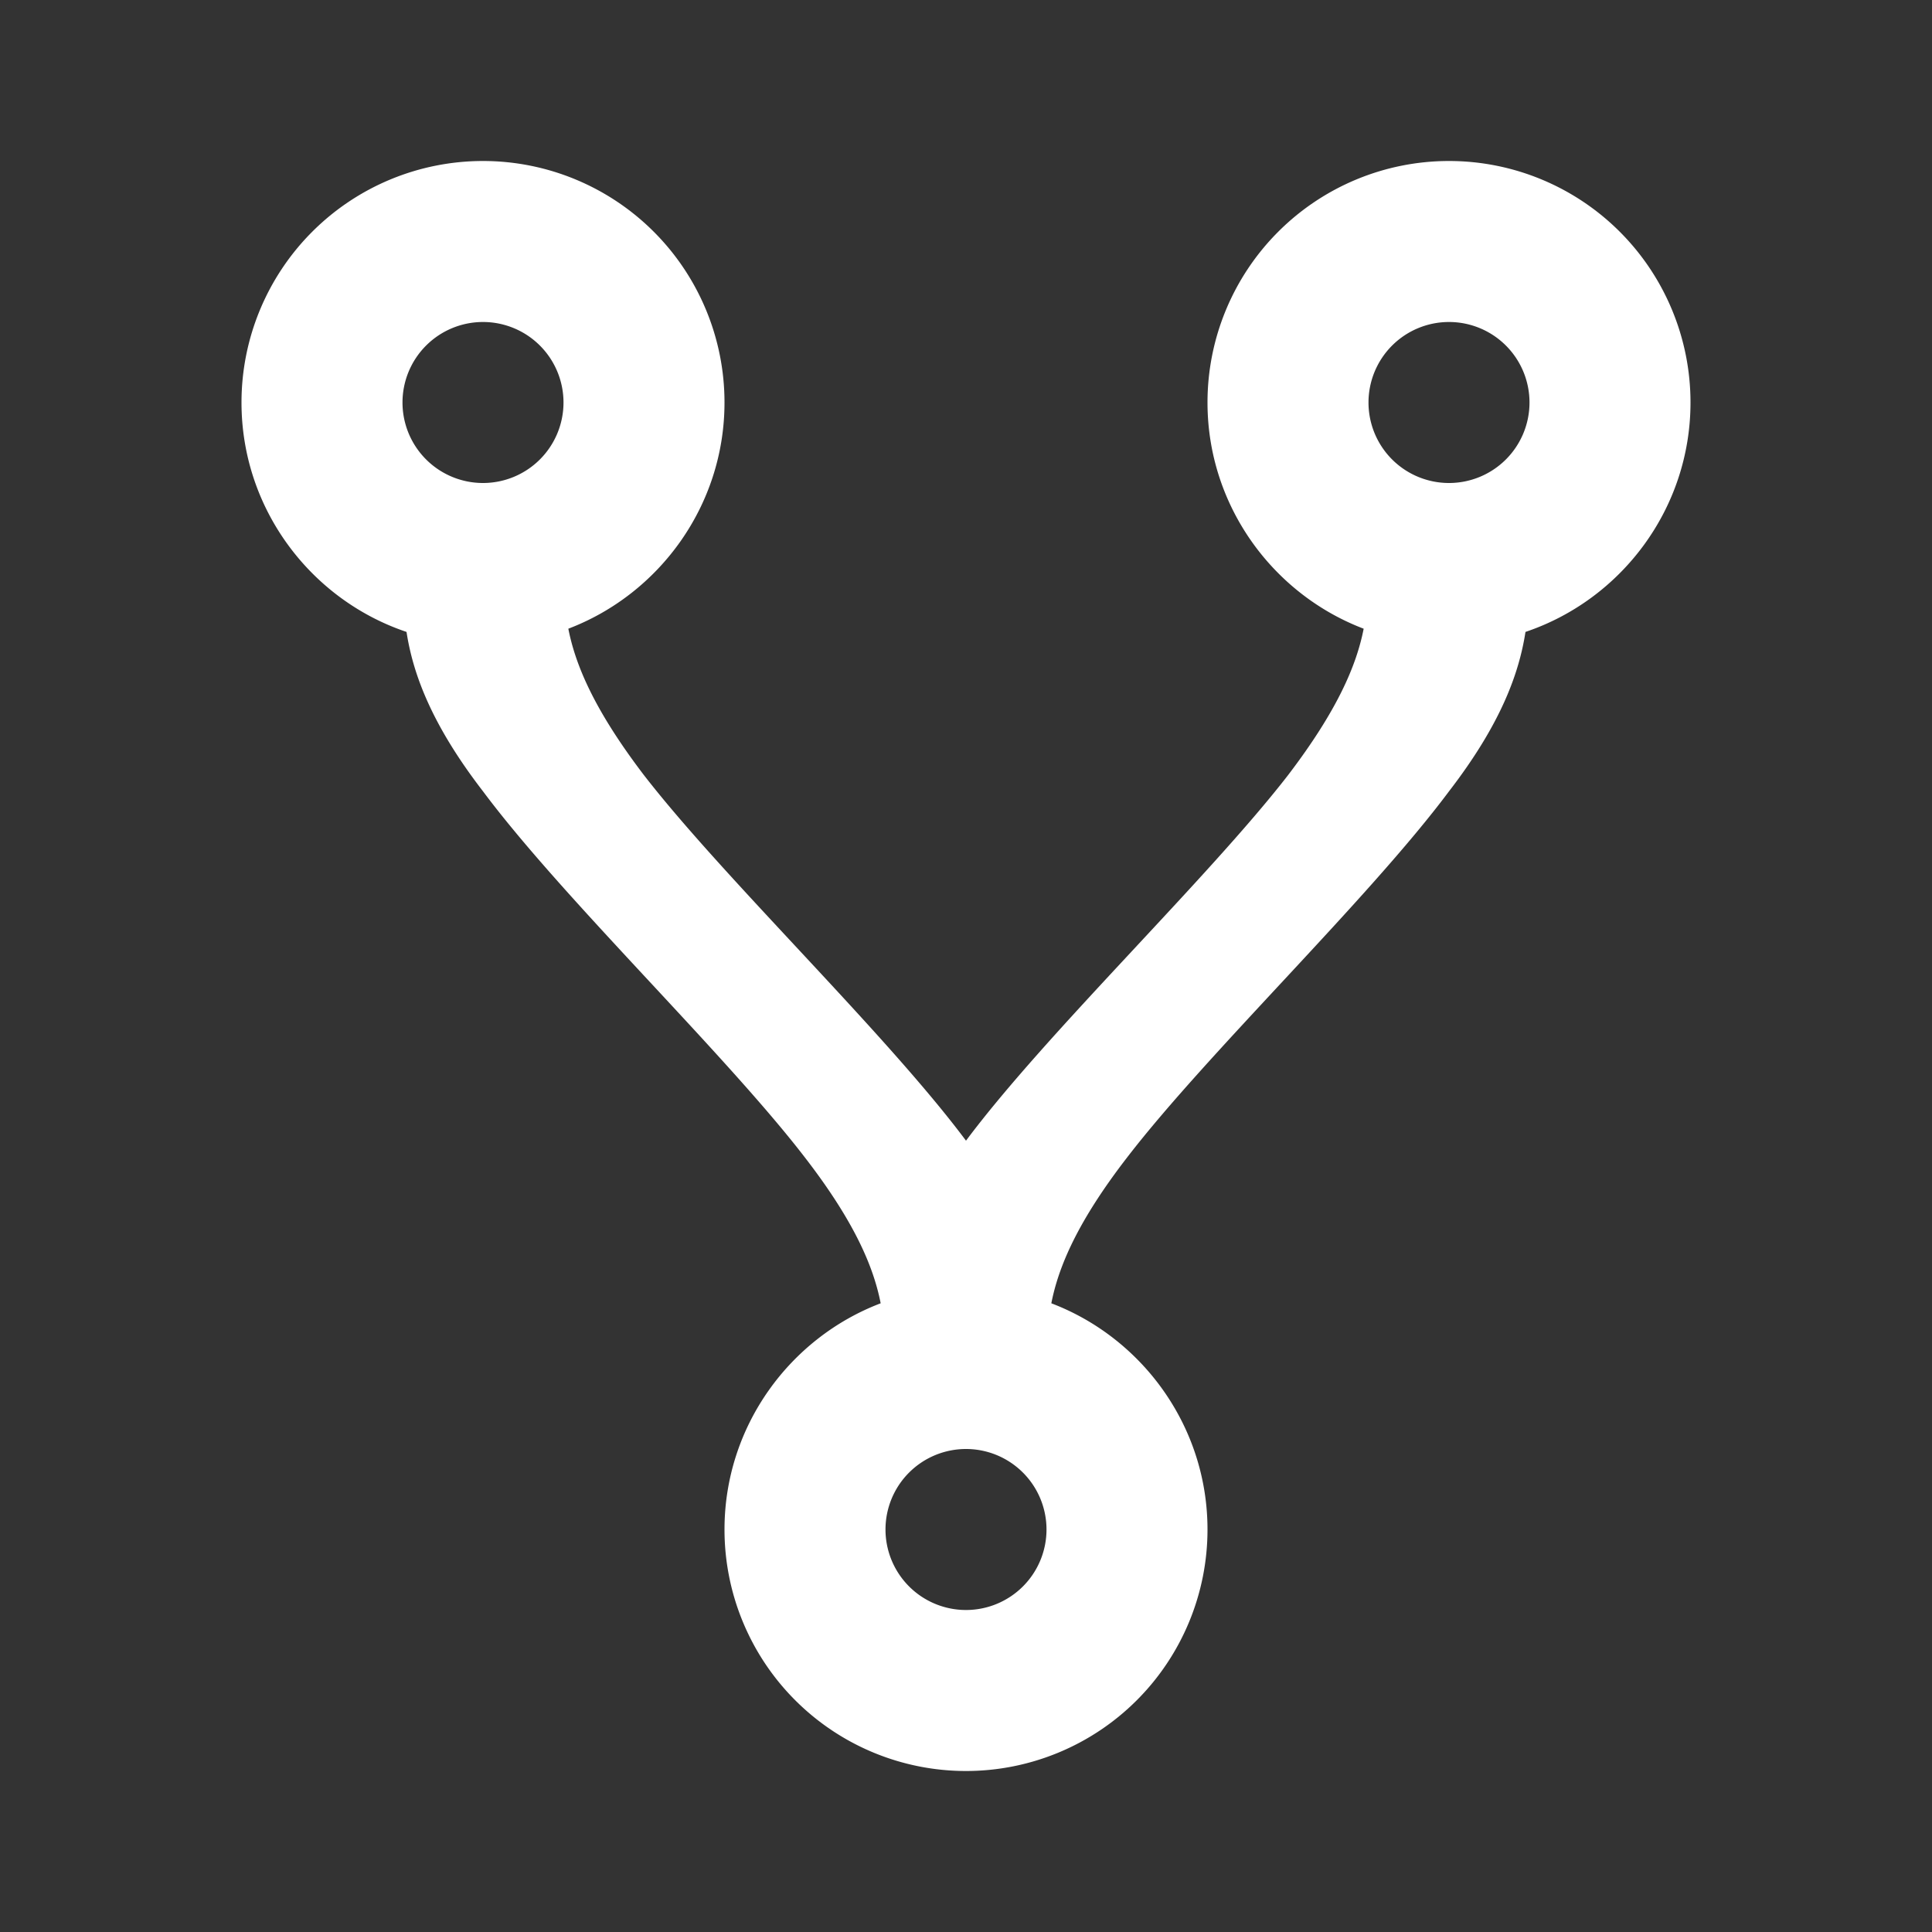 <svg xmlns="http://www.w3.org/2000/svg" viewBox="0 0 24 24"><rect x="0" y="0" width="24" height="24" fill="#333333" stroke="none"/><path fill = "white" d="M6,2A3,3 0 0,1 9,5C9,6.28 8.19,7.38 7.06,7.81C7.15,8.27 7.39,8.83 8,9.63C9,10.92 11,12.83 12,14.17C13,12.83 15,10.92 16,9.63C16.61,8.83 16.85,8.27 16.94,7.81C15.81,7.38 15,6.28 15,5A3,3 0 0,1 18,2A3,3 0 0,1 21,5C21,6.32 20.14,7.45 18.95,7.85C18.87,8.37 18.64,9 18,9.83C17,11.17 15,13.08 14,14.38C13.39,15.17 13.15,15.73 13.06,16.19C14.19,16.62 15,17.72 15,19A3,3 0 0,1 12,22A3,3 0 0,1 9,19C9,17.72 9.81,16.62 10.94,16.19C10.85,15.73 10.61,15.17 10,14.38C9,13.08 7,11.17 6,9.83C5.36,9 5.13,8.37 5.05,7.85C3.86,7.45 3,6.32 3,5A3,3 0 0,1 6,2M6,4A1,1 0 0,0 5,5A1,1 0 0,0 6,6A1,1 0 0,0 7,5A1,1 0 0,0 6,4M18,4A1,1 0 0,0 17,5A1,1 0 0,0 18,6A1,1 0 0,0 19,5A1,1 0 0,0 18,4M12,18A1,1 0 0,0 11,19A1,1 0 0,0 12,20A1,1 0 0,0 13,19A1,1 0 0,0 12,18Z" /></svg>